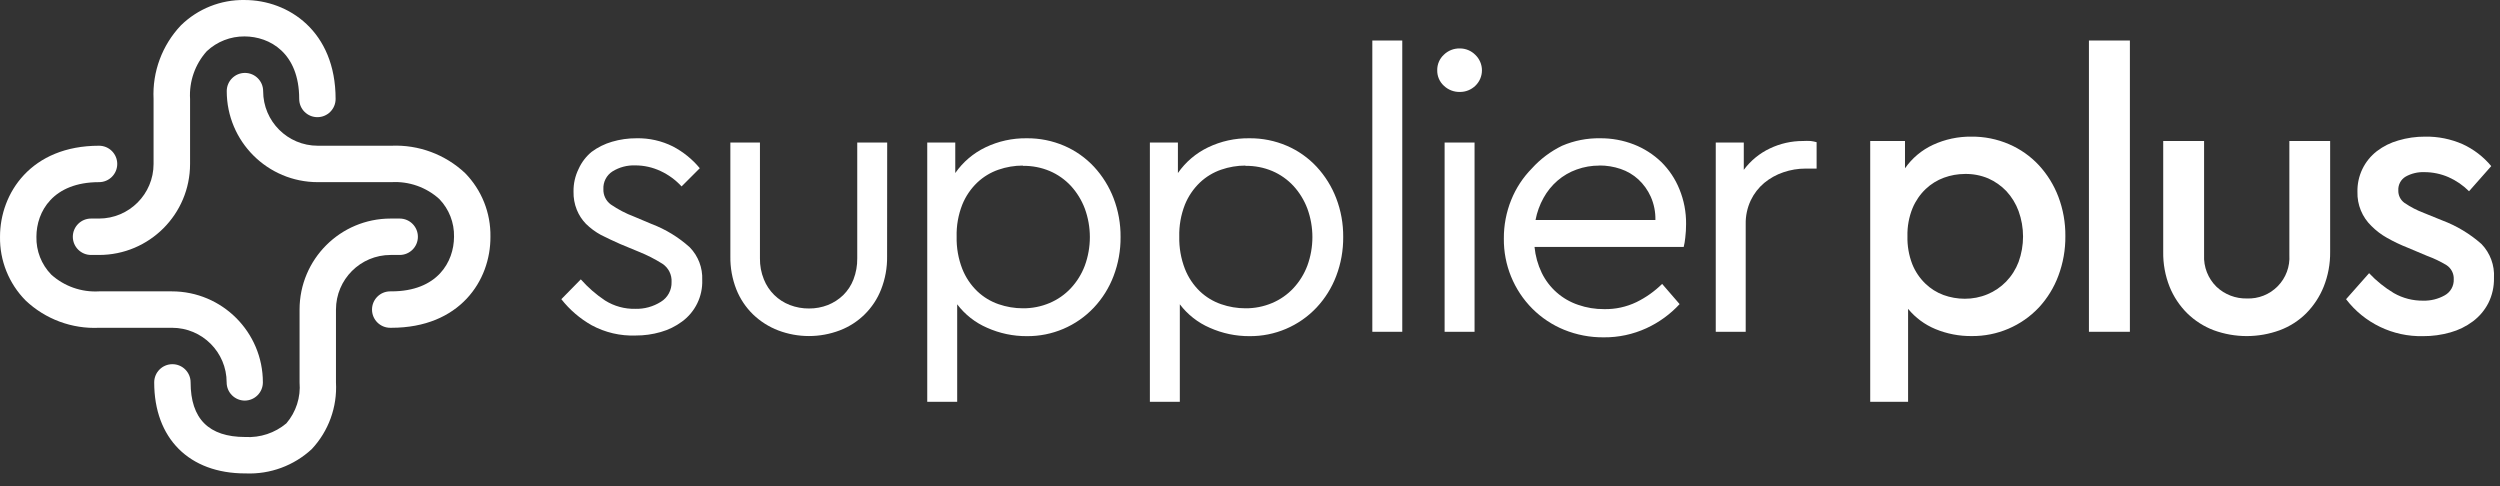 <svg width="185" height="36" viewBox="0 0 185 36" fill="none" xmlns="http://www.w3.org/2000/svg">
<rect x="0" y="0" width="185" height="36" fill="#333333" stroke="none"/>
<path d="M179.456 10.111C180.412 10.094 181.362 10.285 182.237 10.67C183.055 11.046 183.778 11.601 184.352 12.293L182.709 14.152C182.271 13.713 181.755 13.359 181.187 13.108C180.624 12.864 180.016 12.738 179.402 12.738C178.92 12.72 178.442 12.834 178.021 13.068C177.661 13.28 177.451 13.675 177.475 14.092C177.464 14.457 177.636 14.803 177.933 15.015C178.383 15.32 178.866 15.571 179.375 15.762L180.722 16.308C181.79 16.709 182.777 17.303 183.632 18.059C184.274 18.727 184.608 19.633 184.554 20.558C184.569 21.207 184.426 21.849 184.137 22.43C183.864 22.959 183.475 23.42 182.999 23.778C182.498 24.153 181.931 24.432 181.328 24.599C180.671 24.786 179.991 24.879 179.307 24.875C177.08 24.928 174.962 23.911 173.609 22.141L175.313 20.215C175.852 20.789 176.469 21.285 177.145 21.69C177.807 22.068 178.559 22.261 179.321 22.249C179.874 22.263 180.421 22.128 180.904 21.858C181.338 21.622 181.599 21.159 181.577 20.666C181.597 20.243 181.389 19.842 181.032 19.615C180.585 19.346 180.114 19.12 179.624 18.942L178.183 18.335C177.652 18.127 177.137 17.881 176.64 17.601C176.217 17.364 175.83 17.07 175.488 16.726C174.802 16.068 174.425 15.15 174.451 14.2C174.424 13.022 174.96 11.902 175.893 11.182C176.366 10.822 176.903 10.555 177.475 10.394C178.118 10.203 178.785 10.108 179.456 10.111Z" fill="white"/>
<path d="M172.431 18.631C172.443 19.517 172.28 20.396 171.952 21.218C171.656 21.953 171.216 22.621 170.659 23.185C170.103 23.738 169.434 24.165 168.699 24.438C167.122 25.014 165.393 25.014 163.816 24.438C163.083 24.16 162.415 23.733 161.856 23.185C161.291 22.625 160.847 21.955 160.549 21.218C160.223 20.395 160.063 19.516 160.078 18.631V10.434H163.102V18.867C163.057 19.749 163.393 20.608 164.025 21.225C164.63 21.796 165.436 22.105 166.267 22.087C167.125 22.121 167.956 21.79 168.556 21.176C169.156 20.563 169.467 19.724 169.413 18.867V10.434H172.431V18.631Z" fill="white"/>
<path d="M157.612 24.552H154.581V2.998H157.612V24.552Z" fill="white"/>
<path fill-rule="evenodd" clip-rule="evenodd" d="M148.667 10.67C147.789 10.292 146.842 10.101 145.886 10.111C144.905 10.099 143.934 10.306 143.043 10.717C142.21 11.103 141.494 11.702 140.969 12.455V10.434H138.396V29.732H141.198V22.855C141.739 23.511 142.433 24.024 143.218 24.35C144.072 24.703 144.989 24.88 145.913 24.869C147.79 24.886 149.589 24.12 150.877 22.754C151.506 22.074 151.996 21.278 152.318 20.41C152.671 19.471 152.847 18.476 152.837 17.473C152.847 16.477 152.671 15.488 152.318 14.556C151.991 13.695 151.501 12.904 150.877 12.226C150.256 11.56 149.504 11.03 148.667 10.67ZM143.852 13.149C144.346 12.968 144.868 12.875 145.394 12.873H145.401C145.994 12.86 146.584 12.973 147.132 13.203C147.639 13.427 148.097 13.75 148.479 14.152C148.871 14.578 149.175 15.077 149.375 15.621C149.816 16.837 149.816 18.17 149.375 19.386C149.169 19.928 148.855 20.423 148.452 20.841C148.06 21.243 147.59 21.562 147.071 21.777C146.538 21.999 145.965 22.111 145.387 22.107C144.852 22.107 144.321 22.013 143.818 21.831C143.314 21.645 142.856 21.356 142.471 20.982C142.053 20.576 141.725 20.088 141.508 19.547C141.254 18.888 141.133 18.186 141.151 17.48C141.133 16.77 141.261 16.064 141.528 15.405C141.751 14.869 142.084 14.385 142.504 13.984C142.892 13.617 143.351 13.333 143.852 13.149Z" fill="white"/>
<path d="M133.418 10.434C133.611 10.423 133.805 10.423 133.998 10.434C134.143 10.453 134.287 10.482 134.429 10.522V12.475H133.62C133.056 12.474 132.496 12.567 131.963 12.751C131.448 12.925 130.968 13.192 130.549 13.539C130.132 13.891 129.795 14.327 129.559 14.819C129.298 15.373 129.169 15.979 129.182 16.59V24.552H126.966V10.549H129.04V12.569C129.542 11.892 130.204 11.348 130.967 10.987C131.732 10.62 132.57 10.431 133.418 10.434Z" fill="white"/>
<path fill-rule="evenodd" clip-rule="evenodd" d="M120.91 10.69C120.116 10.381 119.27 10.226 118.418 10.232C117.449 10.215 116.487 10.403 115.596 10.785C114.75 11.196 113.991 11.765 113.36 12.462C112.701 13.13 112.182 13.922 111.831 14.792C111.463 15.701 111.278 16.674 111.285 17.655C111.263 19.6 112.025 21.472 113.4 22.848C114.071 23.517 114.868 24.046 115.744 24.404C116.676 24.783 117.675 24.973 118.681 24.963C119.768 24.972 120.845 24.742 121.833 24.289C122.762 23.862 123.598 23.256 124.292 22.504L122.998 21.009C122.441 21.557 121.8 22.012 121.099 22.356C120.354 22.714 119.535 22.892 118.708 22.875C118.052 22.881 117.401 22.774 116.782 22.558C115.602 22.161 114.631 21.307 114.087 20.187C113.799 19.586 113.619 18.939 113.555 18.274H124.595C124.648 18.053 124.687 17.828 124.709 17.601C124.751 17.261 124.771 16.919 124.77 16.577C124.78 15.695 124.613 14.82 124.278 14.004C123.973 13.245 123.514 12.557 122.931 11.983C122.349 11.424 121.662 10.984 120.91 10.69ZM116.674 12.543C117.214 12.348 117.784 12.25 118.358 12.253L118.364 12.246C118.896 12.245 119.424 12.331 119.927 12.502C120.414 12.666 120.861 12.93 121.24 13.277C121.628 13.638 121.94 14.073 122.156 14.556C122.396 15.099 122.513 15.688 122.5 16.281H113.629C113.738 15.707 113.938 15.155 114.222 14.644C114.489 14.159 114.84 13.726 115.259 13.364C115.676 13.006 116.156 12.727 116.674 12.543Z" fill="white"/>
<path fill-rule="evenodd" clip-rule="evenodd" d="M109.177 4.062C108.873 3.754 108.458 3.582 108.025 3.584C107.586 3.575 107.161 3.742 106.847 4.049C106.527 4.343 106.349 4.76 106.355 5.194C106.345 5.631 106.524 6.051 106.847 6.346C107.164 6.648 107.587 6.812 108.025 6.804C108.455 6.809 108.868 6.644 109.177 6.346C109.488 6.047 109.664 5.635 109.664 5.204C109.664 4.773 109.488 4.361 109.177 4.062ZM106.901 24.552H109.117V10.549H106.901V24.552Z" fill="white"/>
<path d="M103.768 24.552H101.552V2.998H103.768V24.552Z" fill="white"/>
<path fill-rule="evenodd" clip-rule="evenodd" d="M95.234 10.791C94.356 10.413 93.409 10.223 92.453 10.232C91.395 10.217 90.348 10.447 89.395 10.906C88.5 11.336 87.732 11.99 87.165 12.805V10.549H85.091V29.732H87.307V22.518C87.882 23.279 88.646 23.878 89.523 24.256C90.447 24.669 91.448 24.88 92.459 24.875C94.337 24.893 96.136 24.126 97.424 22.76C98.056 22.086 98.55 21.294 98.878 20.43C99.23 19.507 99.406 18.527 99.397 17.54C99.406 16.558 99.231 15.582 98.878 14.664C98.549 13.808 98.06 13.021 97.437 12.347C96.819 11.682 96.069 11.152 95.234 10.791ZM90.365 12.556C90.943 12.355 91.551 12.253 92.163 12.253V12.273C92.845 12.262 93.522 12.392 94.15 12.657C94.745 12.911 95.279 13.288 95.719 13.762C96.163 14.249 96.51 14.816 96.743 15.432C97.243 16.798 97.243 18.296 96.743 19.662C96.509 20.281 96.157 20.848 95.706 21.332C95.265 21.802 94.73 22.173 94.137 22.424C93.512 22.687 92.841 22.82 92.163 22.814C91.551 22.814 90.943 22.712 90.365 22.511C89.78 22.31 89.245 21.986 88.795 21.561C88.309 21.093 87.93 20.526 87.684 19.898C87.389 19.138 87.248 18.328 87.266 17.513C87.246 16.703 87.388 15.897 87.684 15.142C87.934 14.524 88.313 13.966 88.795 13.506C89.245 13.081 89.78 12.757 90.365 12.556Z" fill="white"/>
<path fill-rule="evenodd" clip-rule="evenodd" d="M78.759 10.791C77.881 10.413 76.934 10.223 75.978 10.232C74.92 10.217 73.873 10.447 72.92 10.906C72.025 11.336 71.257 11.99 70.69 12.805V10.549H68.616V29.732H70.832V22.518C71.407 23.279 72.171 23.878 73.048 24.256C73.971 24.669 74.972 24.88 75.984 24.875C77.861 24.893 79.661 24.126 80.948 22.76C81.581 22.086 82.075 21.294 82.403 20.43C82.755 19.507 82.931 18.527 82.922 17.54C82.931 16.558 82.755 15.582 82.403 14.664C82.073 13.808 81.584 13.021 80.962 12.347C80.343 11.682 79.593 11.152 78.759 10.791ZM73.89 12.556C74.468 12.355 75.076 12.253 75.688 12.253L75.695 12.273C76.376 12.262 77.053 12.392 77.682 12.657C78.276 12.911 78.811 13.288 79.251 13.762C79.694 14.249 80.042 14.816 80.275 15.432C80.775 16.798 80.775 18.296 80.275 19.662C80.041 20.281 79.689 20.848 79.238 21.332C78.796 21.802 78.262 22.173 77.668 22.424C77.044 22.687 76.372 22.82 75.695 22.814C75.083 22.814 74.475 22.712 73.896 22.511C73.311 22.31 72.776 21.986 72.327 21.561C71.838 21.094 71.457 20.526 71.209 19.898C70.914 19.138 70.772 18.328 70.791 17.513C70.77 16.703 70.912 15.897 71.209 15.142C71.459 14.524 71.838 13.966 72.32 13.506C72.77 13.081 73.305 12.757 73.89 12.556Z" fill="white"/>
<path d="M65.645 18.975C65.658 19.811 65.507 20.642 65.201 21.42C64.654 22.818 63.54 23.92 62.136 24.451C60.672 25.006 59.054 25.006 57.59 24.451C56.898 24.186 56.266 23.785 55.731 23.272C55.192 22.749 54.769 22.118 54.491 21.42C54.185 20.642 54.034 19.811 54.047 18.975V10.549H56.236V19.116C56.228 19.649 56.326 20.178 56.526 20.672C56.874 21.547 57.572 22.236 58.452 22.572C58.903 22.745 59.383 22.832 59.866 22.828C60.343 22.832 60.816 22.745 61.261 22.572C61.684 22.404 62.071 22.155 62.399 21.838C62.733 21.508 62.992 21.111 63.16 20.672C63.35 20.176 63.444 19.648 63.436 19.116V10.549H65.652L65.645 18.975Z" fill="white"/>
<path d="M47.102 10.232C48.036 10.212 48.961 10.42 49.797 10.838C50.559 11.237 51.235 11.784 51.784 12.448L50.437 13.795C49.998 13.317 49.469 12.93 48.881 12.657C48.295 12.381 47.656 12.238 47.008 12.239C46.415 12.217 45.829 12.372 45.324 12.684C44.882 12.967 44.625 13.466 44.651 13.99C44.633 14.437 44.837 14.863 45.196 15.129C45.735 15.498 46.316 15.802 46.927 16.031L48.221 16.577C49.26 16.971 50.217 17.556 51.043 18.301C51.67 18.946 52.004 19.82 51.965 20.719C52.007 21.93 51.447 23.082 50.47 23.797C49.994 24.15 49.458 24.412 48.887 24.572C48.288 24.744 47.666 24.831 47.042 24.828C45.907 24.87 44.781 24.607 43.782 24.067C42.916 23.577 42.154 22.922 41.539 22.14L42.98 20.672C43.507 21.269 44.109 21.794 44.772 22.235C45.443 22.657 46.223 22.872 47.015 22.854C47.681 22.872 48.337 22.691 48.901 22.336C49.412 22.026 49.716 21.465 49.696 20.867C49.726 20.331 49.47 19.818 49.022 19.52C48.469 19.172 47.885 18.874 47.278 18.631L45.897 18.059C45.38 17.83 44.904 17.605 44.469 17.385C44.062 17.165 43.688 16.888 43.358 16.563C43.069 16.264 42.84 15.912 42.684 15.526C42.512 15.098 42.429 14.64 42.441 14.179C42.431 13.596 42.56 13.018 42.819 12.495C43.039 12.007 43.369 11.576 43.782 11.236C44.236 10.899 44.747 10.646 45.291 10.488C45.879 10.315 46.489 10.229 47.102 10.232Z" fill="white"/>
<path d="M18.187 35.033H18.146C13.991 35.033 11.411 32.433 11.411 28.297C11.411 27.553 12.014 26.95 12.758 26.95C13.502 26.95 14.105 27.553 14.105 28.297C14.105 30.991 15.452 32.338 18.146 32.338C19.253 32.402 20.342 32.041 21.191 31.328C21.909 30.489 22.26 29.397 22.168 28.297V22.909C22.168 19.189 25.183 16.173 28.903 16.173H29.577C30.321 16.173 30.924 16.776 30.924 17.52C30.924 18.264 30.321 18.867 29.577 18.867H28.903C26.671 18.867 24.862 20.677 24.862 22.909V28.297C24.963 30.118 24.316 31.902 23.07 33.234C21.747 34.46 19.989 35.107 18.187 35.033Z" fill="white"/>
<path d="M28.963 24.256H28.876C28.132 24.256 27.529 23.652 27.529 22.908C27.529 22.164 28.132 21.561 28.876 21.561H28.963C32.372 21.561 33.591 19.379 33.598 17.52C33.622 16.48 33.229 15.473 32.506 14.725C31.54 13.852 30.264 13.404 28.963 13.479H23.515C19.795 13.479 16.779 10.463 16.779 6.743C16.779 5.999 17.382 5.396 18.126 5.396C18.87 5.396 19.473 5.999 19.473 6.743C19.473 8.975 21.282 10.784 23.515 10.784H28.963C30.978 10.697 32.942 11.426 34.413 12.805C35.646 14.061 36.323 15.76 36.292 17.52C36.312 20.767 34.015 24.256 28.963 24.256Z" fill="white"/>
<path d="M7.329 18.867H6.737C5.993 18.867 5.389 18.264 5.389 17.52C5.389 16.776 5.993 16.173 6.737 16.173H7.323C9.554 16.173 11.364 14.364 11.364 12.132V7.329C11.267 5.314 11.997 3.346 13.384 1.88C14.641 0.647 16.339 -0.03 18.099 0.001C21.346 0.001 24.835 2.311 24.835 7.323C24.835 8.067 24.232 8.67 23.488 8.67C22.744 8.67 22.141 8.067 22.141 7.323C22.141 3.914 19.958 2.702 18.099 2.695C17.062 2.687 16.061 3.077 15.304 3.786C14.435 4.752 13.988 6.025 14.065 7.323V12.132C14.065 15.852 11.049 18.867 7.329 18.867Z" fill="white"/>
<path d="M18.119 29.644C17.375 29.644 16.772 29.041 16.772 28.297C16.772 26.065 14.963 24.256 12.731 24.256H7.343C5.327 24.352 3.359 23.622 1.894 22.235C0.655 20.981 -0.027 19.282 0.001 17.52C0.001 14.28 2.311 10.784 7.329 10.784C8.073 10.784 8.676 11.387 8.676 12.132C8.676 12.876 8.073 13.479 7.329 13.479C3.921 13.479 2.695 15.661 2.695 17.52C2.67 18.56 3.063 19.567 3.786 20.315C4.753 21.188 6.029 21.636 7.329 21.561H12.717C16.437 21.561 19.453 24.577 19.453 28.297C19.453 29.036 18.858 29.637 18.119 29.644Z" fill="white"/>
</svg>
